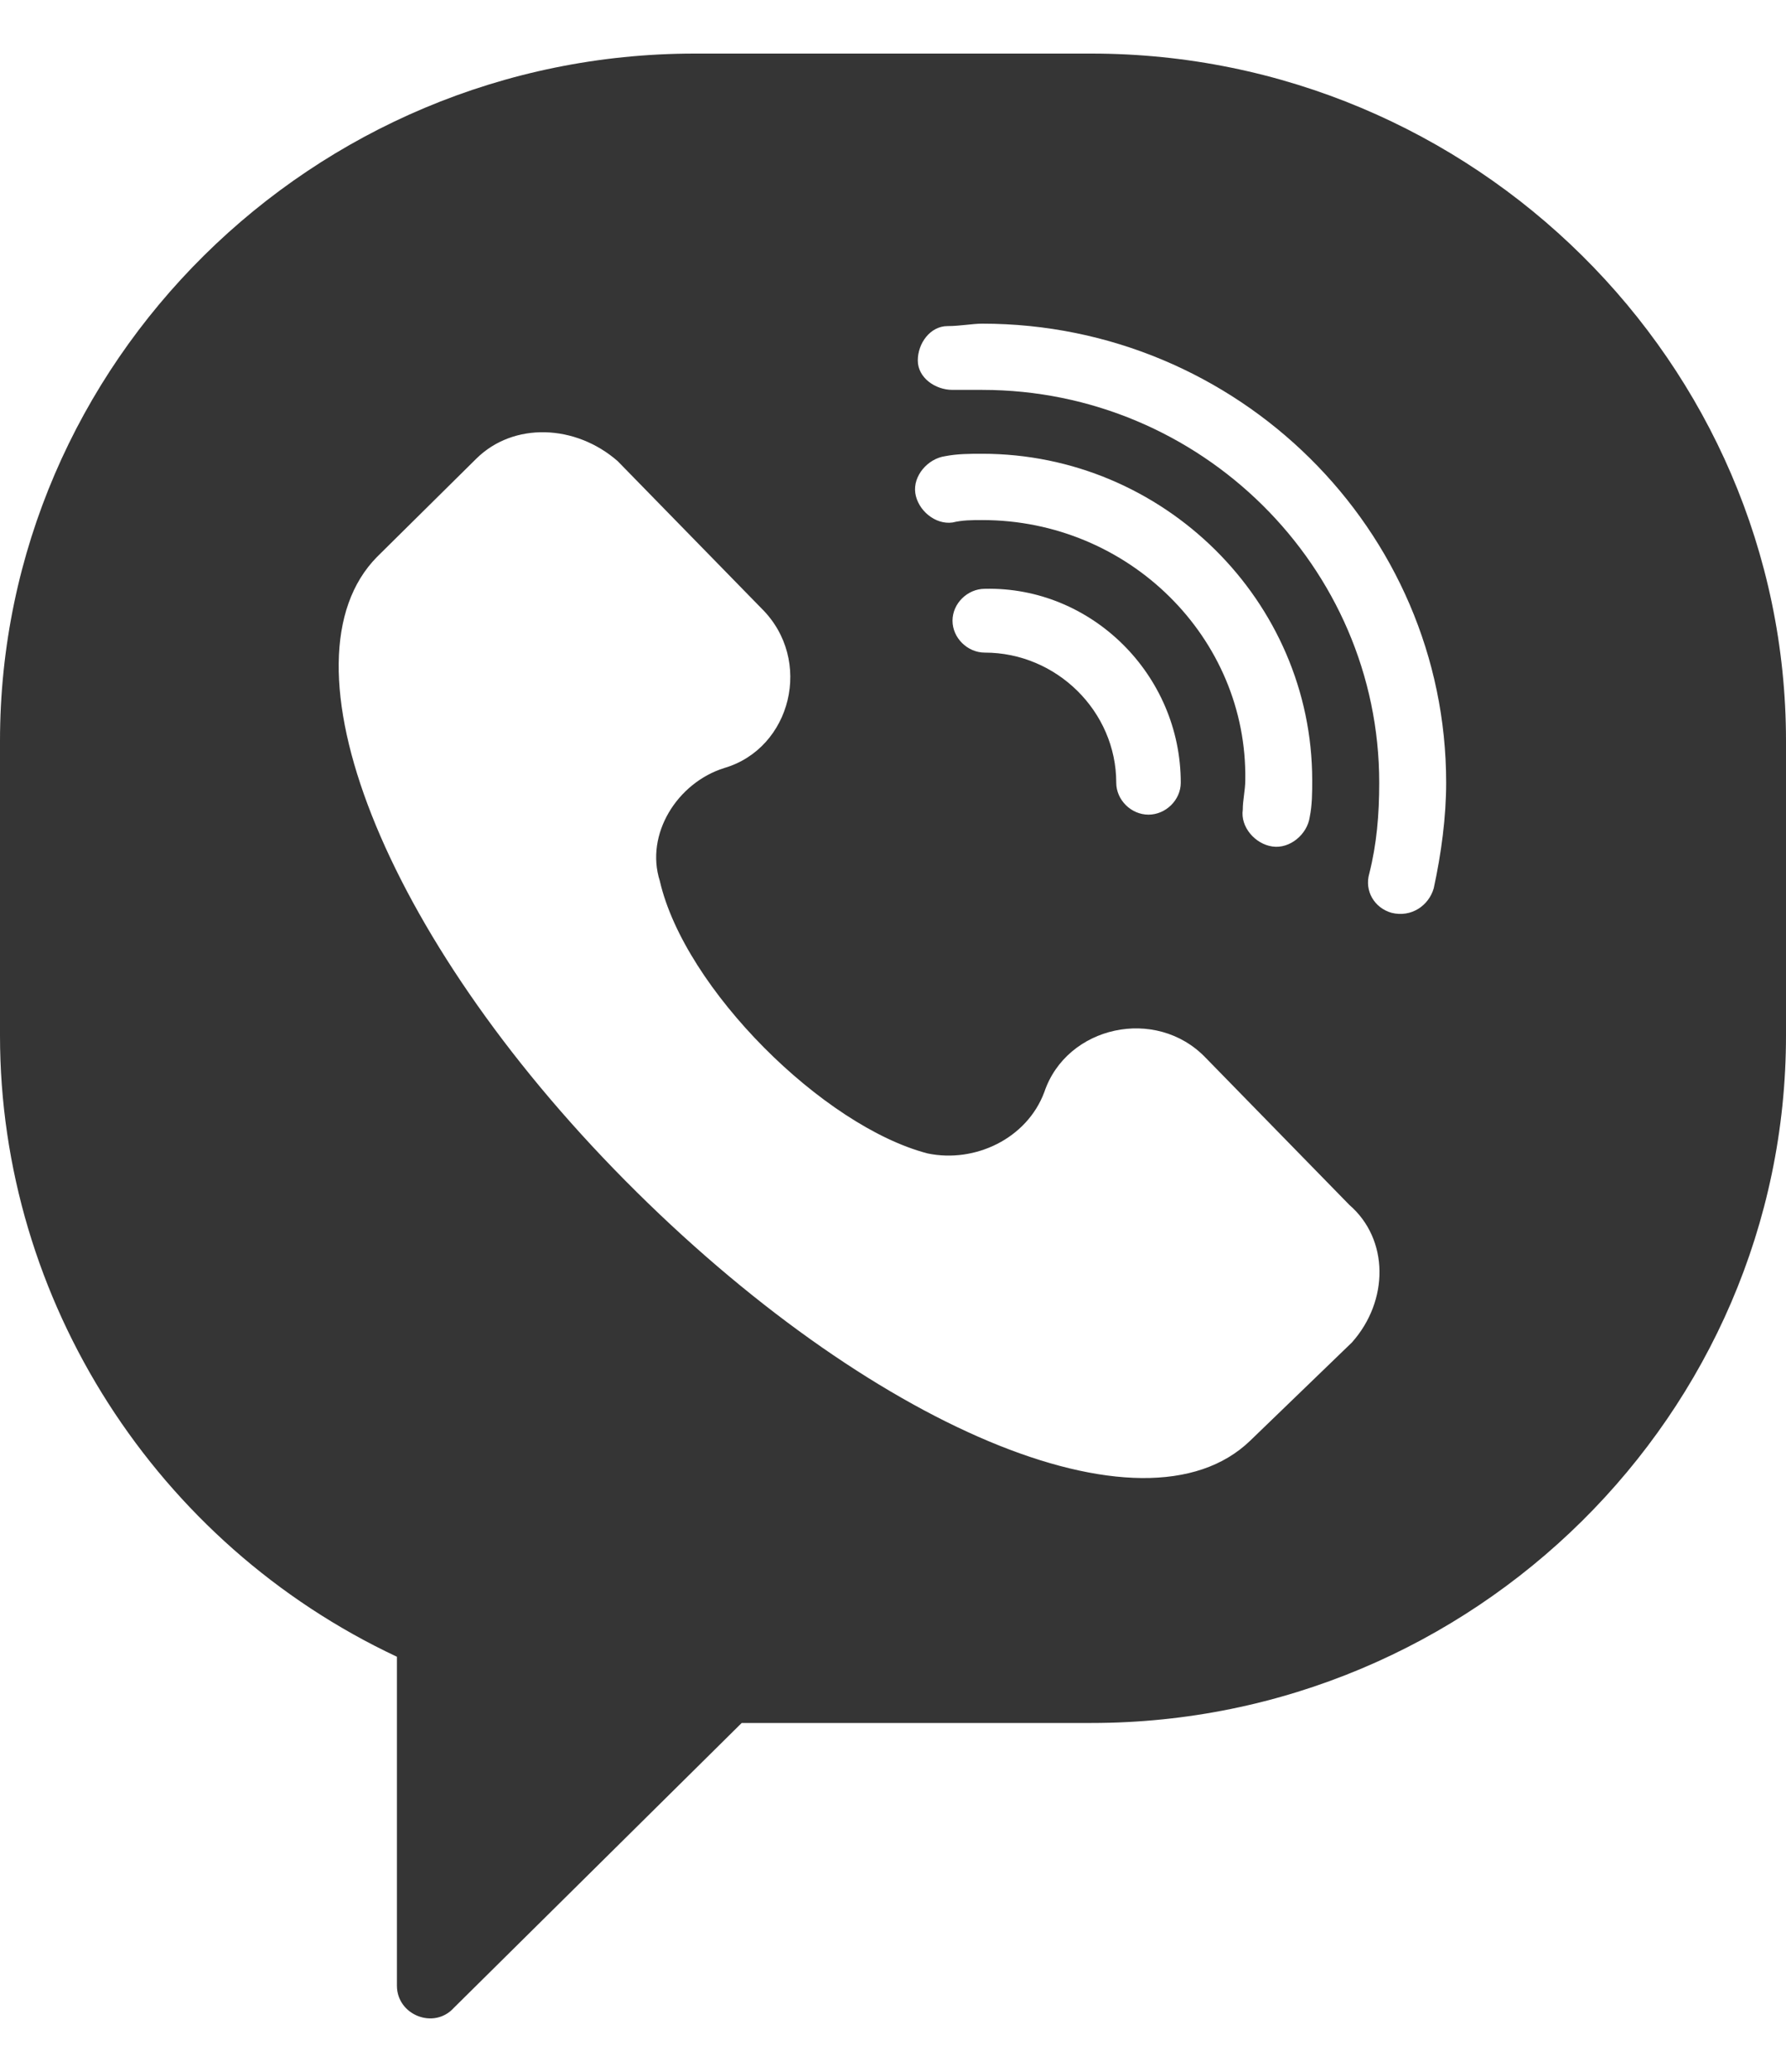 <svg width="25" height="29" viewBox="0 0 25 29" fill="none" xmlns="http://www.w3.org/2000/svg">
<g id="Group">
<path id="Vector" d="M15.278 0.75H9.722C4.375 0.75 0 5.079 0 10.371V14.494C0 18.205 2.188 21.607 5.556 23.188V27.792C5.556 28.204 6.076 28.41 6.354 28.101L10.382 24.115H15.278C20.625 24.115 25 19.786 25 14.494V10.371C25 5.079 20.625 0.75 15.278 0.75ZM18.924 18.789L17.5 20.164C16.007 21.607 12.153 19.958 8.75 16.522C5.347 13.085 3.854 9.237 5.278 7.794L6.667 6.42C7.188 5.904 8.056 5.938 8.646 6.454L10.66 8.516C11.389 9.237 11.076 10.474 10.139 10.749C9.479 10.955 9.028 11.677 9.236 12.33C9.583 13.841 11.528 15.766 12.986 16.144C13.646 16.281 14.375 15.937 14.618 15.285C14.931 14.357 16.181 14.082 16.875 14.803L18.889 16.865C19.444 17.346 19.444 18.205 18.924 18.789ZM13.75 7.279C13.611 7.279 13.472 7.279 13.333 7.313C13.09 7.347 12.847 7.141 12.812 6.901C12.778 6.66 12.986 6.42 13.229 6.385C13.403 6.351 13.576 6.351 13.75 6.351C16.285 6.351 18.368 8.412 18.368 10.921C18.368 11.093 18.368 11.264 18.333 11.436C18.299 11.677 18.056 11.883 17.812 11.848C17.569 11.814 17.361 11.574 17.396 11.333C17.396 11.196 17.431 11.058 17.431 10.921C17.465 8.928 15.799 7.279 13.75 7.279ZM16.528 10.955C16.528 11.196 16.319 11.402 16.076 11.402C15.833 11.402 15.625 11.196 15.625 10.955C15.625 9.959 14.792 9.134 13.785 9.134C13.542 9.134 13.333 8.928 13.333 8.687C13.333 8.447 13.542 8.241 13.785 8.241C15.278 8.206 16.528 9.443 16.528 10.955ZM20.069 12.433C20 12.673 19.757 12.845 19.479 12.776C19.236 12.707 19.097 12.467 19.167 12.226C19.271 11.814 19.306 11.402 19.306 10.955C19.306 7.931 16.806 5.457 13.75 5.457H13.333C13.09 5.457 12.847 5.286 12.847 5.045C12.847 4.805 13.021 4.564 13.264 4.564C13.438 4.564 13.611 4.53 13.75 4.53C17.326 4.53 20.243 7.416 20.243 10.955C20.243 11.436 20.174 11.952 20.069 12.433Z" fill="#353535"/>
</g>
</svg>
